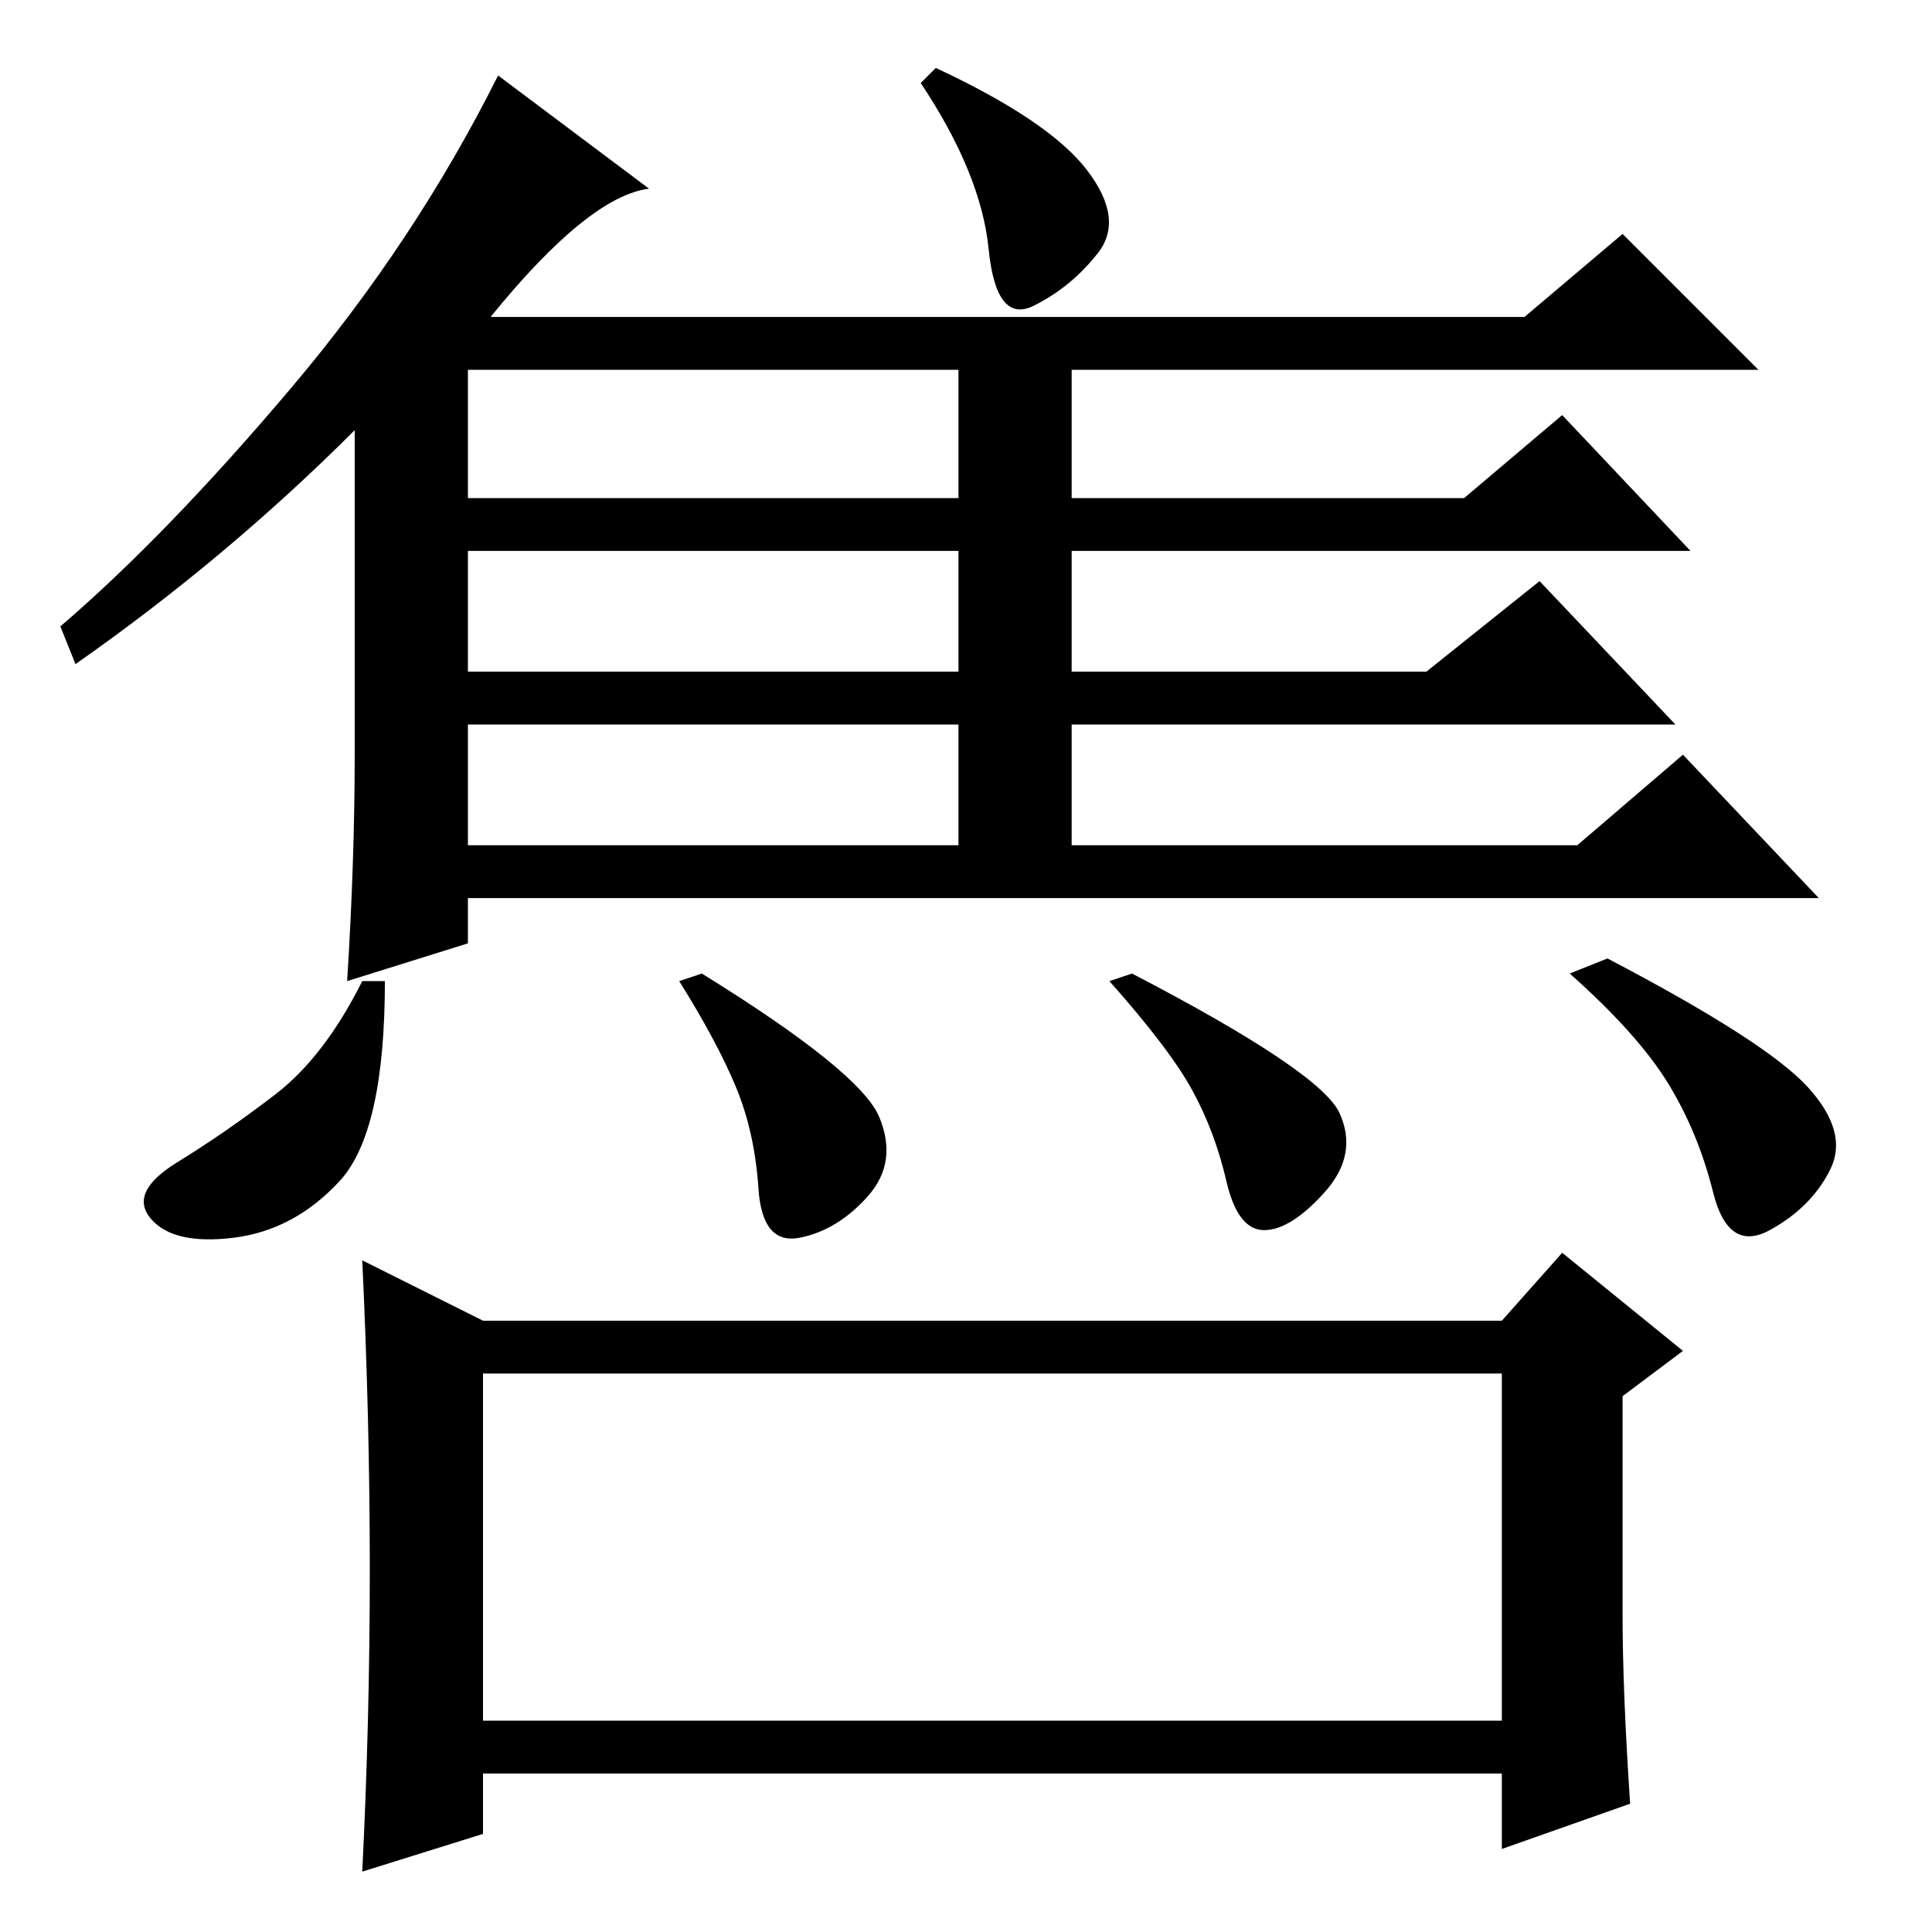 <?xml version="1.0" standalone="no"?>
<!DOCTYPE svg PUBLIC "-//W3C//DTD SVG 1.1//EN" "http://www.w3.org/Graphics/SVG/1.1/DTD/svg11.dtd" >
<svg xmlns="http://www.w3.org/2000/svg" xmlns:xlink="http://www.w3.org/1999/xlink" version="1.1" viewBox="0 -36 256 256">
  <g transform="matrix(1 0 0 -1 0 220)">
   <path fill="currentColor"
d="M47 156v43q-17 -17 -37 -31l-2 5q14 12 30.5 31.5t27.5 41.5l20 -15q-8 -1 -21 -17h137l13 11l18 -18h-91v-17h52l13 11l17 -18h-82v-16h47l15 12l18 -19h-80v-16h67l14 12l18 -19h-179v-6l-16 -5q1 16 1 30zM62 190h65v17h-65v-17zM62 167h65v16h-65v-16zM62 144h65v16
h-65v-16zM124 247q15 -7 20 -13.5t1.5 -11t-8.5 -7t-6 7.5t-9 22zM45 99.5q-6 -6.5 -14 -7.5t-11 2.5t3.5 7.5t13 9t11.5 15h3q0 -20 -6 -26.5zM116.5 108q2.5 -6 -1.5 -10.5t-9 -5.5t-5.5 6.5t-3 13.5t-7.5 14l3 1q21 -13 23.5 -19zM177.5 108.5q2.5 -5.5 -2 -10.5t-8 -5
t-5 6.5t-4.5 12t-11 14.5l3 1q25 -13 27.5 -18.5zM239.5 112q5.5 -6 3 -11t-8 -8t-7.5 5t-6 14.5t-13 14.5l5 2q21 -11 26.5 -17zM64 81h135l8 9l16 -13l-8 -6v-29q0 -10 1 -25l-17 -6v10h-135v-8l-16 -5q1 20 1 40t-1 41zM64 28h135v46h-135v-46z" />
  </g>

</svg>

